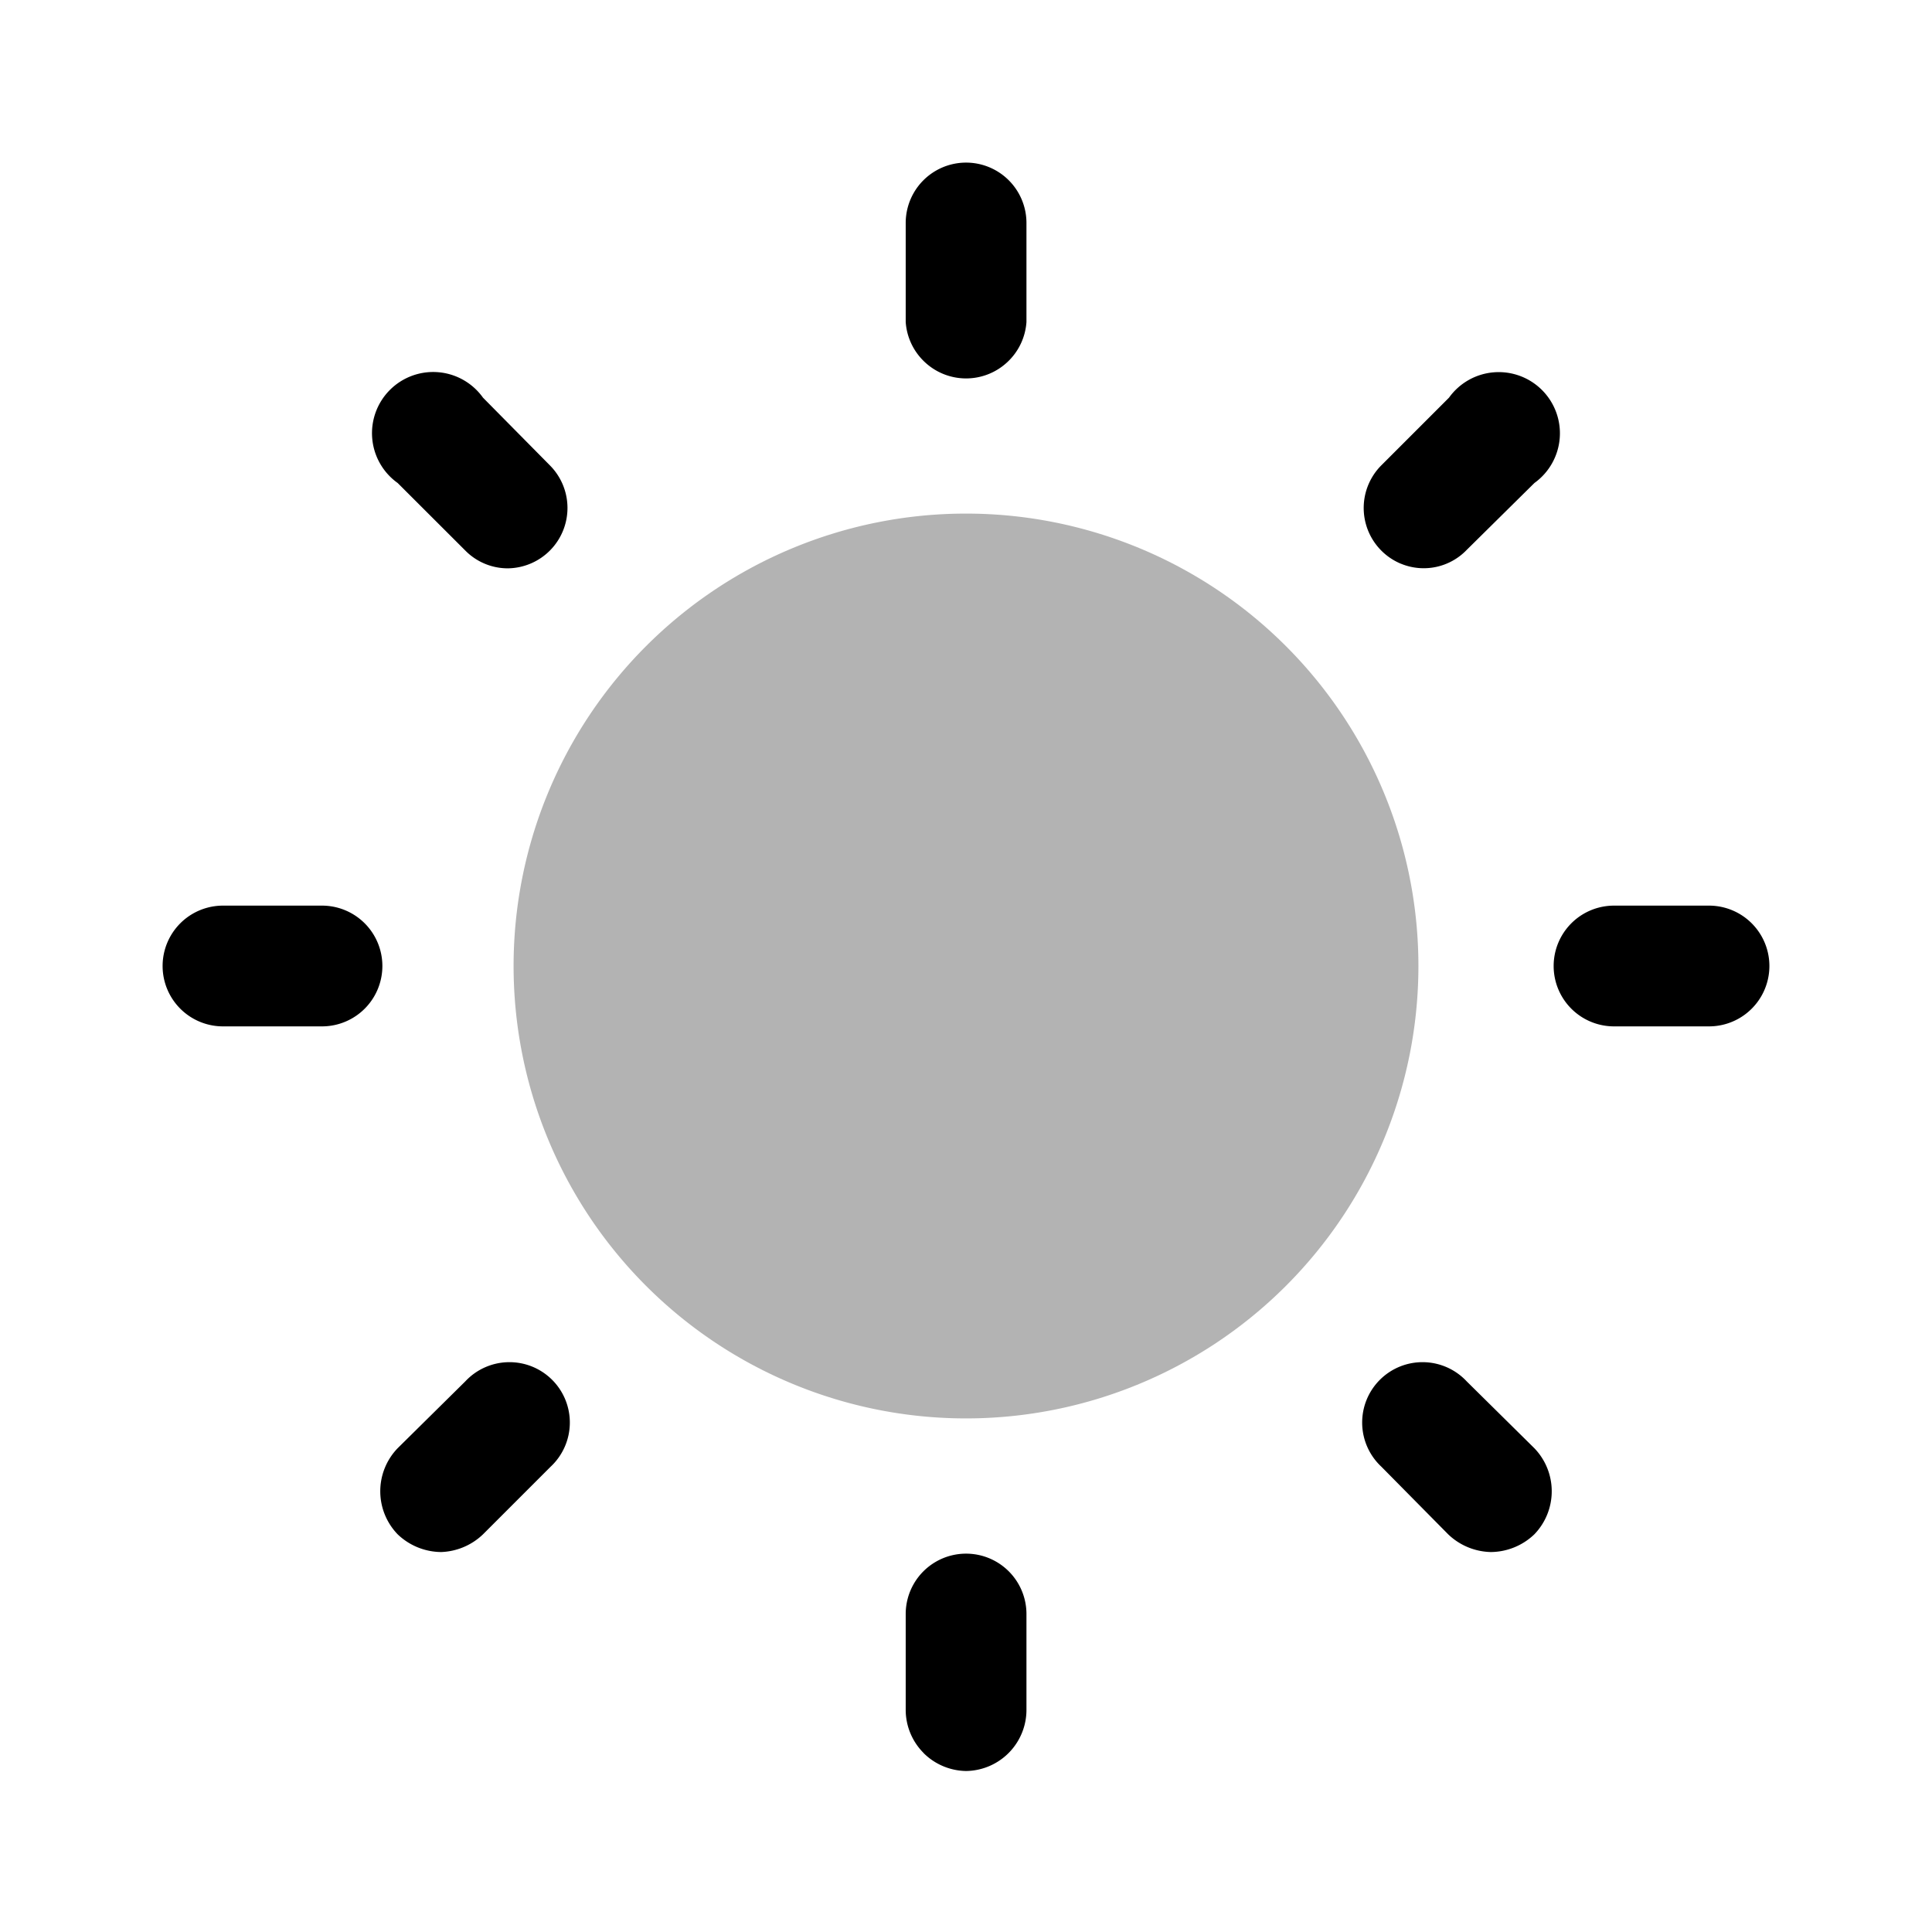 <svg xmlns="http://www.w3.org/2000/svg" width="24" height="24" fill="currentColor" viewBox="0 0 24 24">
  <path d="M11.488 4.498a.75.75 0 0 0 1.026 0A.75.75 0 0 0 12.751 4V2.77a.75.75 0 1 0-1.5 0V4a.75.75 0 0 0 .237.498Zm-.015 17.279c.14.14.33.22.528.223a.76.76 0 0 0 .75-.77v-1.18a.75.75 0 0 0-1.5 0v1.2a.76.76 0 0 0 .223.527ZM6.311 7.06a.74.74 0 0 1-.53-.22L4.94 6A.76.76 0 1 1 6 4.94l.83.84a.75.75 0 0 1-.52 1.28Zm11.679 12a.79.79 0 0 0 .53.22.79.79 0 0 0 .54-.22.77.77 0 0 0 0-1.07l-.84-.83a.75.75 0 1 0-1.06 1.06l.83.84ZM4 12.75H2.77a.75.75 0 1 1 0-1.5H4a.75.75 0 1 1 0 1.5Zm16.05 0h1.18a.75.75 0 1 0 0-1.5h-1.18a.75.75 0 1 0 0 1.5ZM5.48 19.28a.79.79 0 0 1-.54-.22.77.77 0 0 1 0-1.07l.84-.83a.75.75 0 1 1 1.06 1.06l-.84.84a.79.79 0 0 1-.52.22ZM17.404 7.003a.74.74 0 0 0 .817-.173l.84-.83A.76.76 0 1 0 18 4.94l-.84.84a.75.75 0 0 0 .243 1.223Z"/>
  <path d="M12 17.62a5.62 5.62 0 1 0 0-11.24 5.62 5.62 0 0 0 0 11.24Z" opacity=".3"/>
</svg>
